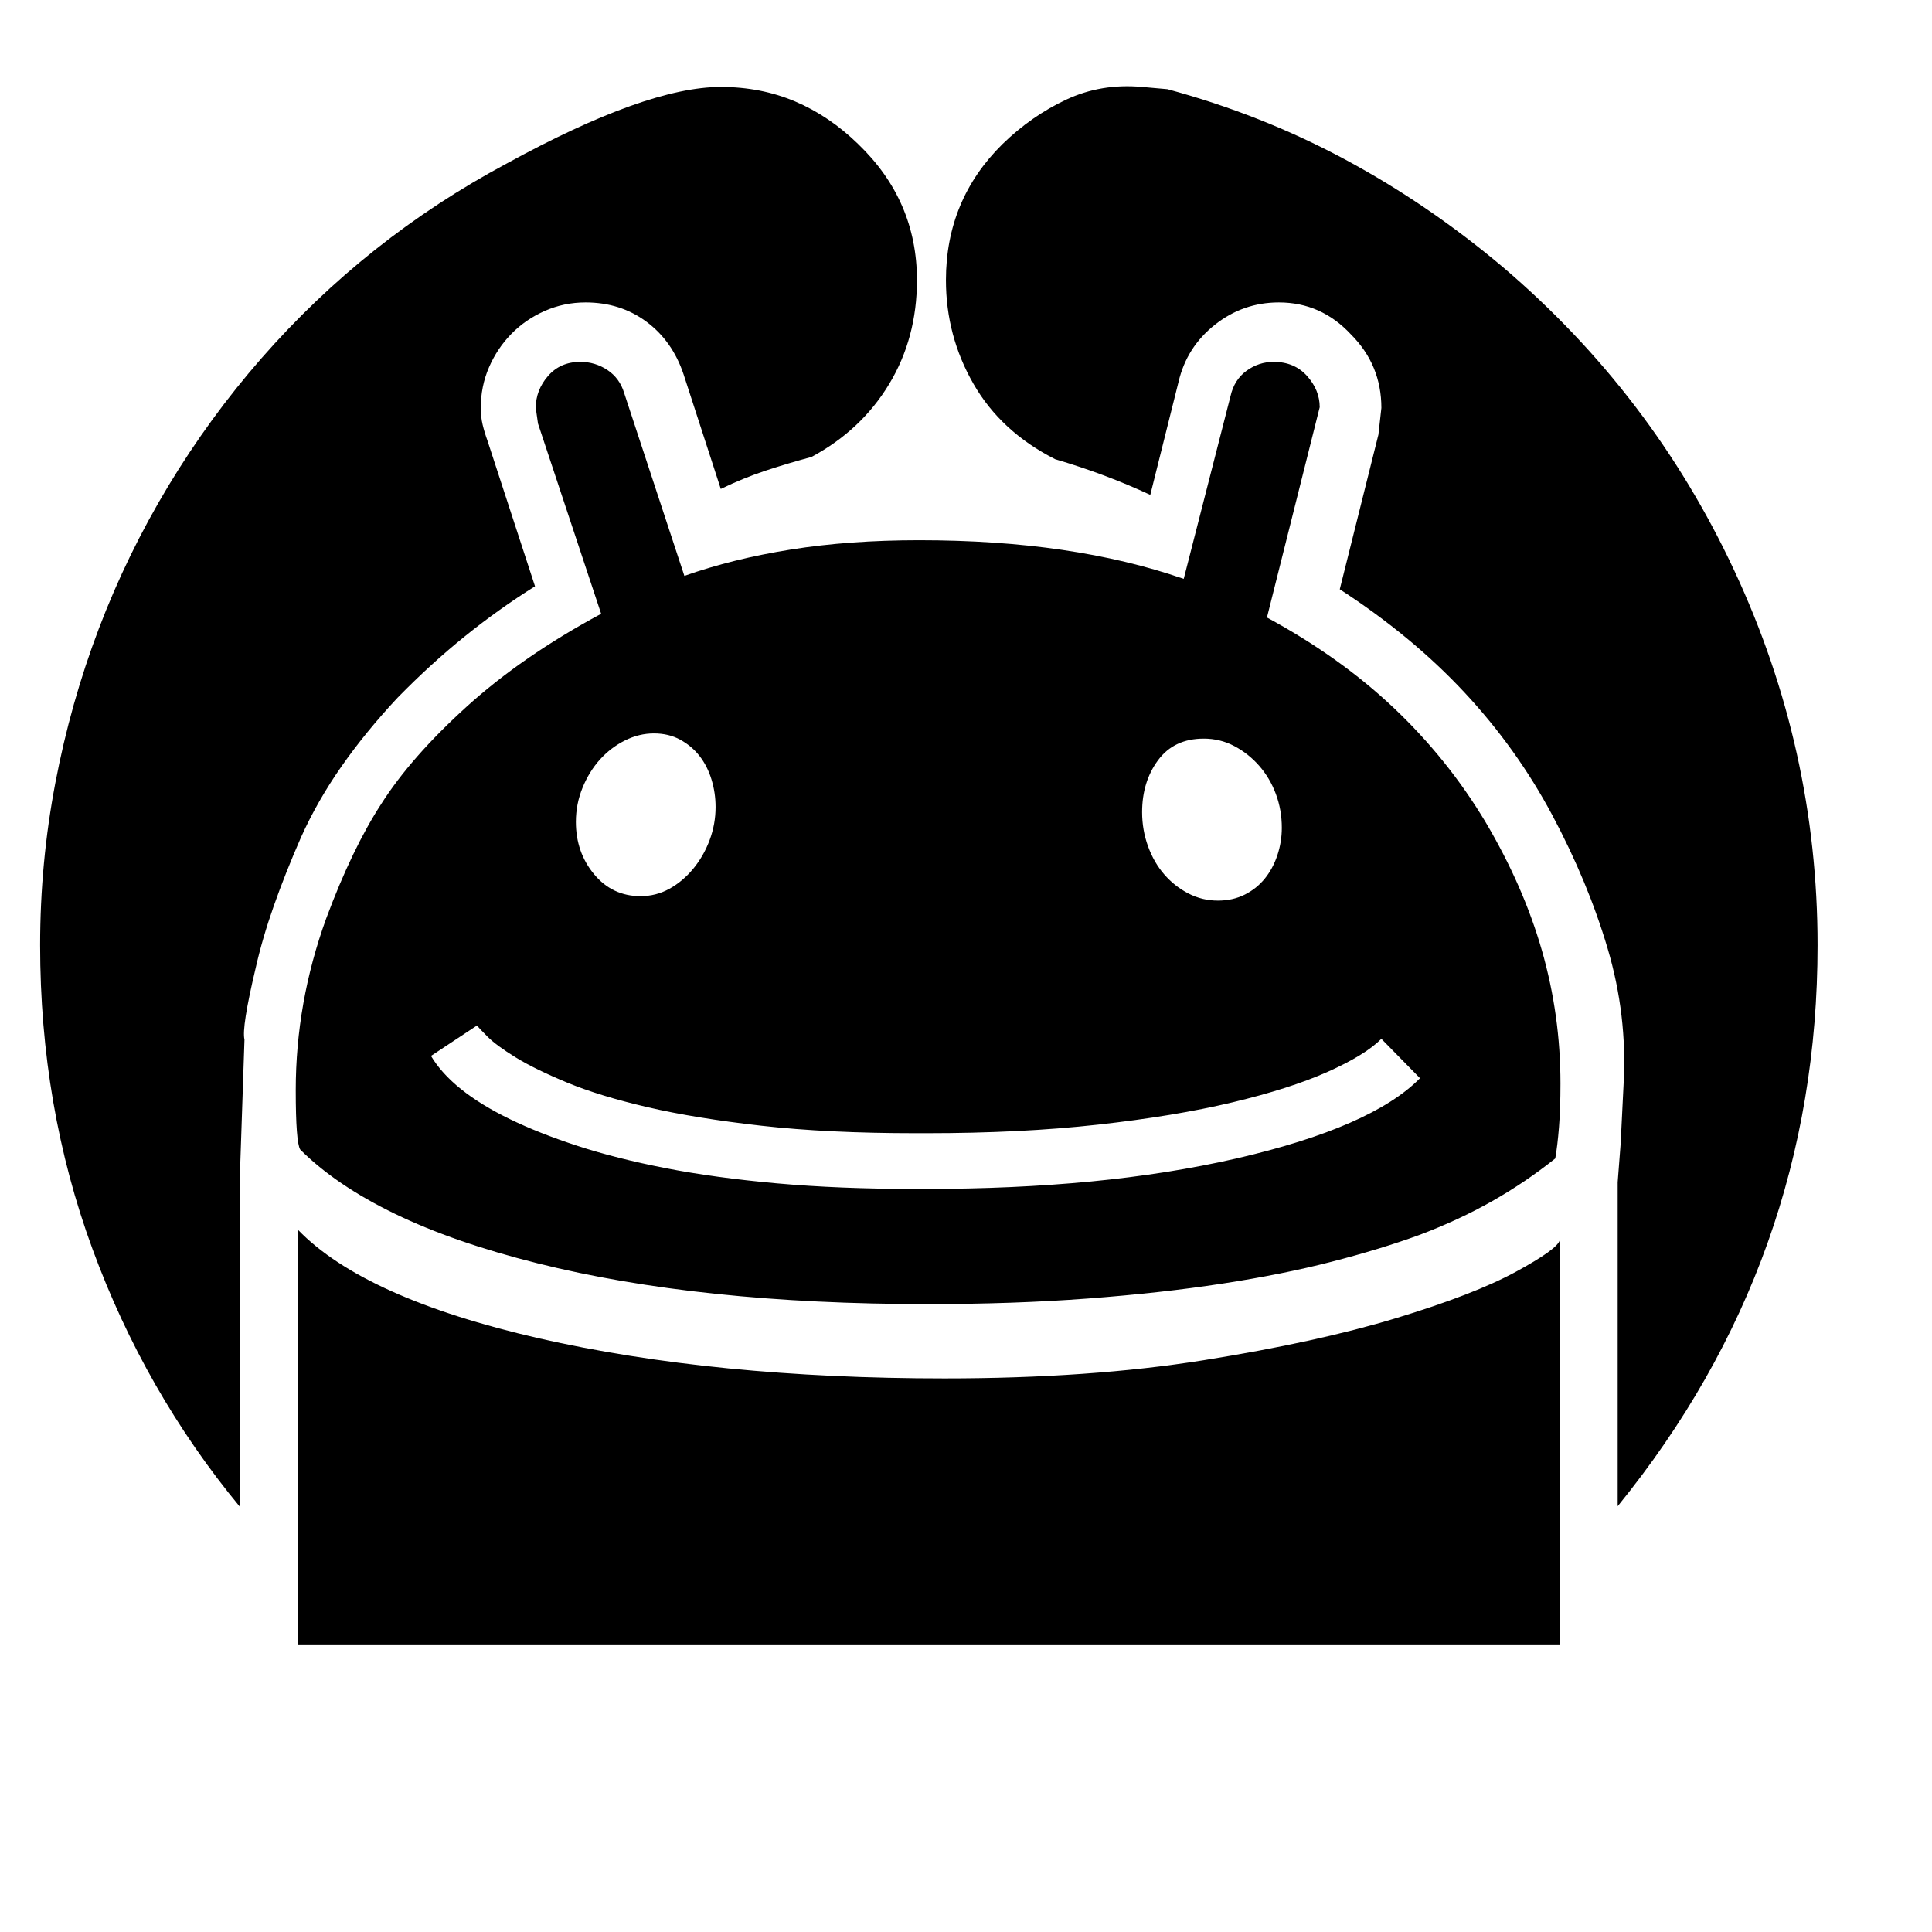<svg xmlns="http://www.w3.org/2000/svg"
    viewBox="0 0 2600 2600">
  <!--
Digitized data copyright © 2011, Google Corporation.
Android is a trademark of Google and may be registered in certain jurisdictions.
Licensed under the Apache License, Version 2.0
http://www.apache.org/licenses/LICENSE-2.0
  -->
<path d="M1232 1600L1232 1600 1245 1600Q1364 1600 1468 1590 1572 1580 1664 1559L1664 1559Q1846 1517 1911 1451L1911 1451 1859 1398Q1837 1420 1786.5 1442.5 1736 1465 1658.5 1483.5 1581 1502 1477.5 1513.5 1374 1525 1247 1525L1247 1525 1232 1525Q1114 1525 1025 1515 936 1505 871.5 1490 807 1475 763.5 1457 720 1439 694 1423 668 1407 656 1395 644 1383 642 1380L642 1380 580 1421Q608 1468 686 1506L686 1506Q725 1525 777 1542 829 1559 895.5 1572 962 1585 1045.5 1592.5 1129 1600 1232 1600ZM1620 994L1620 994Q1580 994 1558.5 1023 1537 1052 1537 1093L1537 1093Q1537 1117 1545 1139 1553 1161 1567 1177 1581 1193 1599.5 1202.5 1618 1212 1639 1212L1639 1212Q1659 1212 1675 1204 1691 1196 1702 1182.5 1713 1169 1719 1151 1725 1133 1725 1114L1725 1114Q1725 1090 1717 1068.5 1709 1047 1694.5 1030.5 1680 1014 1661 1004 1642 994 1620 994ZM963 1086L963 1086Q963 1067 957.5 1049 952 1031 941.5 1017.5 931 1004 915.5 995.5 900 987 880 987L880 987Q860 987 841 996.5 822 1006 807.5 1022 793 1038 784 1060 775 1082 775 1106L775 1106Q775 1147 799.5 1176.5 824 1206 862 1206L862 1206Q883 1206 901 1196 919 1186 933 1169 947 1152 955 1130.5 963 1109 963 1086ZM2100 1458L2100 1458Q2100 1492 2098 1517 2096 1542 2093 1559L2093 1559Q2053 1591 2008 1616.5 1963 1642 1910 1662L1910 1662Q1858 1681 1792 1698 1726 1715 1644.5 1727.5 1563 1740 1464 1747.5 1365 1755 1248 1755L1248 1755Q942 1755 723 1700L723 1700Q611 1672 531.5 1633.5 452 1595 404 1547L404 1547Q398 1537 398 1467L398 1467Q398 1349 439 1236L439 1236Q474 1142 513 1082L513 1082Q553 1019 628 951 703 883 809 826L809 826 724 570 721 549Q721 525 737.5 506 754 487 781 487L781 487Q801 487 817.5 498 834 509 840 529L840 529 921 775Q986 752 1064.5 739.5 1143 727 1237 727L1237 727Q1341 727 1429.5 740 1518 753 1593 779L1593 779 1656 533Q1661 511 1677.5 499 1694 487 1714 487L1714 487Q1742 487 1759 506 1776 525 1776 548L1776 548 1705 831Q1803 884 1875.5 952.5 1948 1021 1999 1106L1999 1106Q2050 1192 2075 1279 2100 1366 2100 1458ZM2099 1669L2099 2213 401 2213 401 1655Q490 1747 725 1801L725 1801Q962 1855 1271 1855L1271 1855Q1467 1855 1620 1830.5 1773 1806 1878.5 1774 1984 1742 2040 1711.5 2096 1681 2099 1669L2099 1669ZM329 1399L323 1577 323 2028Q195 1873 124.5 1681 54 1489 54 1272L54 1272Q54 1161 74.5 1053.5 95 946 133 846 171 746 226.5 654 282 562 352 482L352 482Q493 321 682 220L682 220Q870 117 970 117L970 117Q1024 117 1070 136.5 1116 156 1155 194L1155 194Q1234 270 1234 377L1234 377Q1234 455 1196.5 517 1159 579 1092 615L1092 615Q1062 623 1031.5 633 1001 643 970 658L970 658 920 504Q905 459 870 433 835 407 788 407L788 407Q759 407 733 418.5 707 430 688 449.5 669 469 658 494.5 647 520 647 549L647 549Q647 561 649.5 571.5 652 582 656 593L656 593 720 789Q672 819 626 856 580 893 535 939L535 939Q492 985 459.5 1031.5 427 1078 405 1127L405 1127Q384 1175 368.5 1219 353 1263 344 1303L344 1303Q325 1383 329 1399L329 1399ZM1273 377L1273 377Q1273 269 1349 194L1349 194Q1388 156 1435 134 1482 112 1537 117L1537 117 1571 120Q1697 154 1809 214 1921 274 2022 359L2022 359Q2223 530 2334 768L2334 768Q2446 1008 2446 1272L2446 1272Q2446 1696 2177 2027L2177 2027 2177 1591 2181 1539 2185 1458Q2190 1366 2163.5 1276.5 2137 1187 2089 1097L2089 1097Q2041 1007 1970.5 931.5 1900 856 1803 793L1803 793 1855 585 1859 549Q1859 491 1818 450L1818 450Q1778 407 1721 407L1721 407Q1673 407 1635 437 1597 467 1586 514L1586 514 1548 666Q1488 638 1420 618L1420 618Q1347 581 1310 516.5 1273 452 1273 377Z"/>
</svg>
